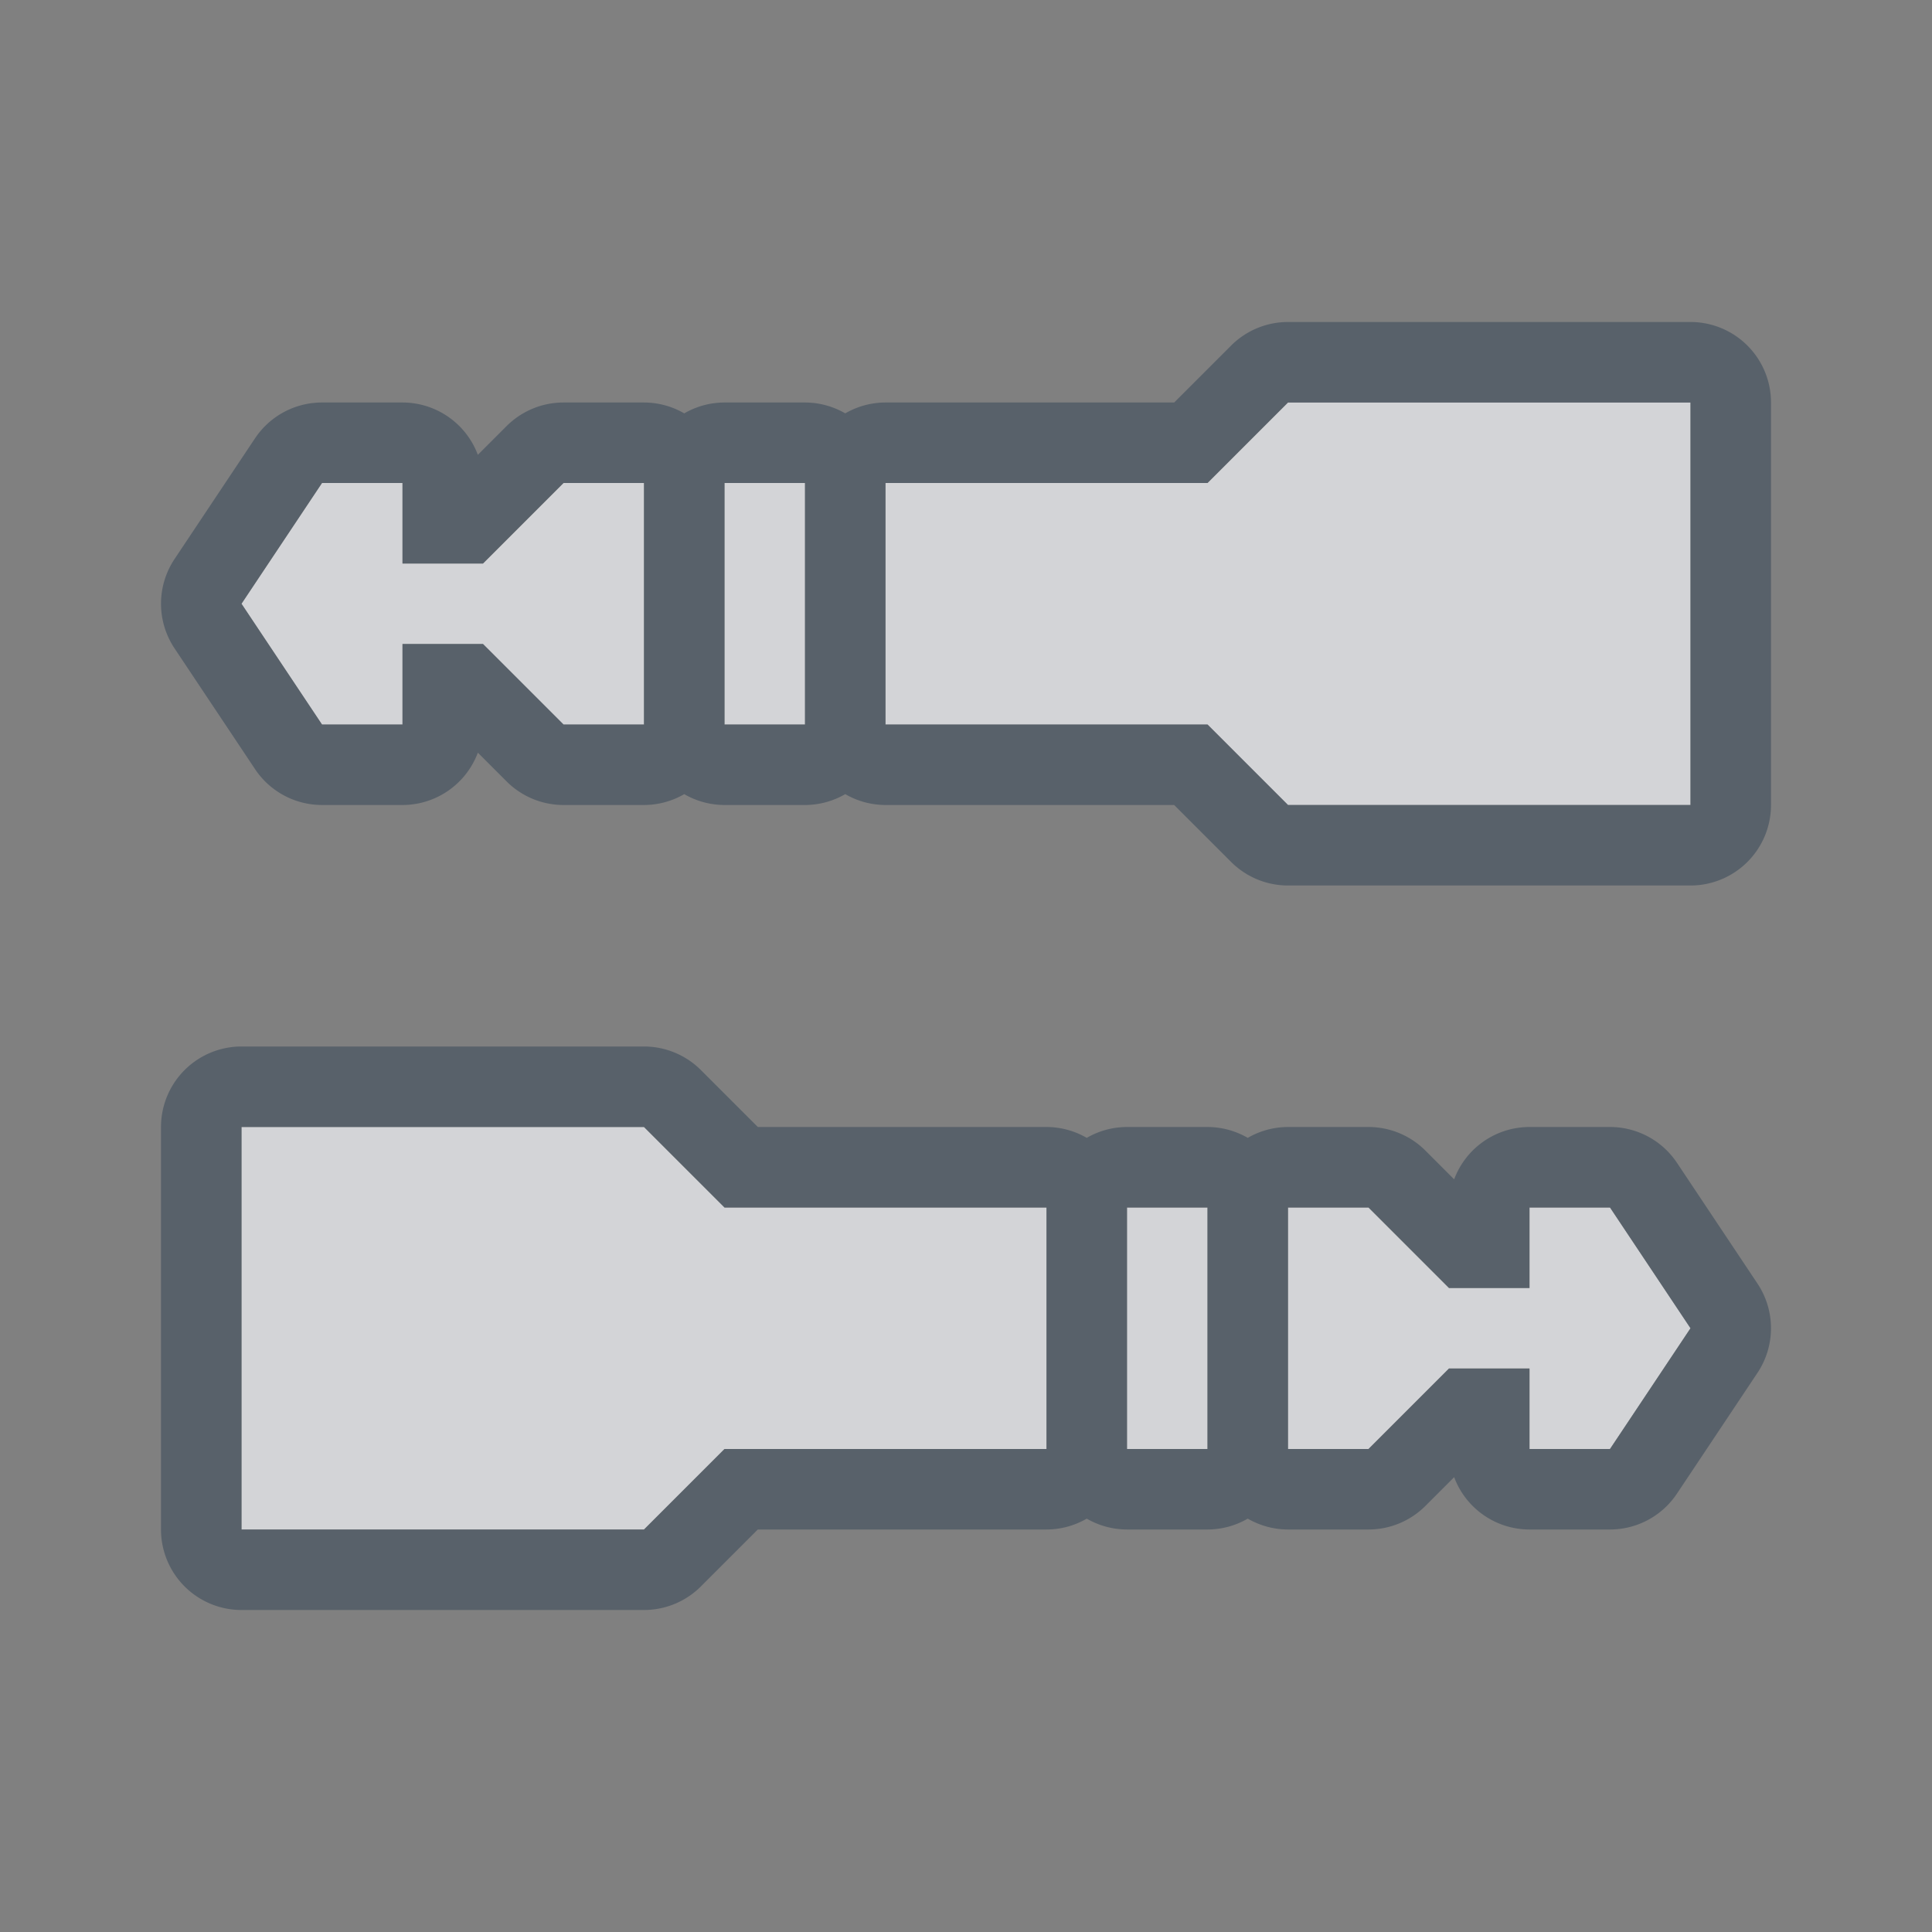 <?xml version="1.0" encoding="UTF-8" standalone="no"?>
<!-- Created with Inkscape (http://www.inkscape.org/) -->

<svg
   xmlns:dc="http://purl.org/dc/elements/1.1/"
   xmlns:cc="http://creativecommons.org/ns#"
   xmlns:rdf="http://www.w3.org/1999/02/22-rdf-syntax-ns#"
   xmlns:svg="http://www.w3.org/2000/svg"
   xmlns="http://www.w3.org/2000/svg"
   xmlns:sodipodi="http://sodipodi.sourceforge.net/DTD/sodipodi-0.dtd"
   xmlns:inkscape="http://www.inkscape.org/namespaces/inkscape"
   version="1.1"
   width="24"
   height="24"
   id="svg2"
   inkscape:version="0.91+devel r"
   sodipodi:docname="p10-plug.svg">
  <rect width="100%" height="100%" fill="#808080" stroke="none"/>
  <sodipodi:namedview
     pagecolor="#ffffff"
     bordercolor="#666666"
     borderopacity="1"
     objecttolerance="10"
     gridtolerance="10"
     guidetolerance="10"
     inkscape:pageopacity="0"
     inkscape:pageshadow="2"
     inkscape:window-width="1920"
     inkscape:window-height="1033"
     id="namedview6"
     showgrid="true"
     inkscape:zoom="29.5"
     inkscape:cx="14.218212"
     inkscape:cy="13.592003"
     inkscape:window-x="-10"
     inkscape:window-y="25"
     inkscape:window-maximized="1"
     inkscape:current-layer="svg2"
     inkscape:snap-global="true"
     inkscape:snap-bbox="true"
     inkscape:bbox-paths="true"
     inkscape:bbox-nodes="true"
     inkscape:snap-bbox-edge-midpoints="true"
     inkscape:snap-bbox-midpoints="true"
     inkscape:object-paths="true"
     inkscape:snap-intersection-paths="true"
     inkscape:object-nodes="true"
     inkscape:snap-smooth-nodes="true"
     inkscape:snap-midpoints="true">
    <inkscape:grid
       type="xygrid"
       id="grid2982"
       empspacing="5"
       visible="true"
       enabled="true"
       snapvisiblegridlinesonly="true" />
  </sodipodi:namedview>
  <defs
     id="defs4" />
  <path
     id="path4163"
     d="m 8,14 1,1 4,0 0,3 -4,0 -1,1 -5,0 0,-5 z m 12,1 1,1.5 -1,1.5 -1,0 0,-1 -1,0 -1,1 -1,0 0,-3 1,0 1,1 1,0 0,-1 z m -5,0 0,3 -1,0 0,-3 z"
     style="color:#000000;display:inline;overflow:visible;visibility:visible;opacity:1;fill:#EDEFF3;fill-opacity:0.758;fill-rule:nonzero;stroke:none;stroke-width:1;stroke-linecap:butt;stroke-linejoin:miter;stroke-miterlimit:4;stroke-dasharray:none;stroke-dashoffset:0;stroke-opacity:1;marker:none;enable-background:accumulate"
     inkscape:connector-curvature="0"
     sodipodi:nodetypes="cccccccccccccccccccccccccccc" />
  <path
     style="color:#000000;font-style:normal;font-variant:normal;font-weight:normal;font-stretch:normal;font-size:medium;line-height:normal;font-family:sans-serif;text-indent:0;text-align:start;text-decoration:none;text-decoration-line:none;text-decoration-style:solid;text-decoration-color:#000000;letter-spacing:normal;word-spacing:normal;text-transform:none;direction:ltr;block-progression:tb;writing-mode:lr-tb;baseline-shift:baseline;text-anchor:start;white-space:normal;shape-padding:0;clip-rule:nonzero;display:inline;overflow:visible;visibility:visible;opacity:1;isolation:auto;mix-blend-mode:normal;color-interpolation:sRGB;color-interpolation-filters:linearRGB;solid-color:#000000;solid-opacity:1;fill:#485462;fill-opacity:0.7;fill-rule:nonzero;stroke:none;stroke-width:2;stroke-linecap:butt;stroke-linejoin:miter;stroke-miterlimit:4;stroke-dasharray:none;stroke-dashoffset:0;stroke-opacity:1;marker:none;color-rendering:auto;image-rendering:auto;shape-rendering:auto;text-rendering:auto;enable-background:accumulate"
     d="m 8,13 a 1,1 0 0 1 0.707,0.293 L 9.414,14 13,14 a 1,1 0 0 1 0.5,0.135 1,1 0 0 1 0.5,-0.135 l 1,0 a 1,1 0 0 1 0.5,0.135 1,1 0 0 1 0.5,-0.135 l 1,0 a 1,1 0 0 1 0.707,0.293 l 0.357,0.357 A 1,1 0 0 1 19,14 l 1,0 a 1,1 0 0 1 0.832,0.445 l 1,1.5 a 1,1 0 0 1 0,1.109 l -1,1.5 A 1,1 0 0 1 20,19 l -1,0 a 1,1 0 0 1 -0.936,-0.65 l -0.357,0.357 A 1,1 0 0 1 17,19 l -1,0 a 1,1 0 0 1 -0.5,-0.135 1,1 0 0 1 -0.5,0.135 l -1,0 a 1,1 0 0 1 -0.5,-0.135 1,1 0 0 1 -0.5,0.135 l -3.586,0 -0.707,0.707 A 1,1 0 0 1 8,20 l -5,0 a 1,1 0 0 1 -1,-1 l 0,-5 a 1,1 0 0 1 1,-1 l 5,0 z m 0,1 -5,0 0,5 5,0 1,-1 4,0 0,-3 -4,0 -1,-1 z m 12,1 -1,0 0,1 -1,0 -1,-1 -1,0 0,3 1,0 1,-1 1,0 0,1 1,0 1,-1.5 -1,-1.5 z m -5,0 -1,0 0,3 1,0 0,-3 z"
     id="path4152"
     inkscape:connector-curvature="0" />
  <path
     sodipodi:nodetypes="cccccccccccccccccccccccccccc"
     inkscape:connector-curvature="0"
     style="color:#000000;display:inline;overflow:visible;visibility:visible;opacity:1;fill:#EDEFF3;fill-opacity:0.758;fill-rule:nonzero;stroke:none;stroke-width:1;stroke-linecap:butt;stroke-linejoin:miter;stroke-miterlimit:4;stroke-dasharray:none;stroke-dashoffset:0;stroke-opacity:1;marker:none;enable-background:accumulate"
     d="m 16,5 -1,1 -4,0 0,3 4,0 1,1 5,0 0,-5 z M 4,6 3,7.5 4,9 5,9 5,8 6,8 7,9 8,9 8,6 7,6 6,7 5,7 5,6 Z m 5,0 0,3 1,0 0,-3 z"
     id="path4175" />
  <path
     id="path4177"
     d="M 16,4 A 1,1 0 0 0 15.293,4.293 L 14.586,5 11,5 A 1,1 0 0 0 10.5,5.135 1,1 0 0 0 10,5 L 9,5 A 1,1 0 0 0 8.5,5.135 1,1 0 0 0 8,5 L 7,5 A 1,1 0 0 0 6.293,5.293 L 5.936,5.65 A 1,1 0 0 0 5,5 L 4,5 A 1,1 0 0 0 3.168,5.445 l -1,1.5 a 1,1 0 0 0 0,1.109 l 1,1.5 A 1,1 0 0 0 4,10 l 1,0 A 1,1 0 0 0 5.936,9.35 L 6.293,9.707 A 1,1 0 0 0 7,10 l 1,0 A 1,1 0 0 0 8.5,9.865 1,1 0 0 0 9,10 l 1,0 A 1,1 0 0 0 10.5,9.865 1,1 0 0 0 11,10 l 3.586,0 0.707,0.707 A 1,1 0 0 0 16,11 l 5,0 a 1,1 0 0 0 1,-1 L 22,5 A 1,1 0 0 0 21,4 l -5,0 z m 0,1 5,0 0,5 -5,0 -1,-1 -4,0 0,-3 4,0 1,-1 z M 4,6 5,6 5,7 6,7 7,6 8,6 8,9 7,9 6,8 5,8 5,9 4,9 3,7.5 4,6 Z m 5,0 1,0 0,3 -1,0 0,-3 z"
     style="color:#000000;font-style:normal;font-variant:normal;font-weight:normal;font-stretch:normal;font-size:medium;line-height:normal;font-family:sans-serif;text-indent:0;text-align:start;text-decoration:none;text-decoration-line:none;text-decoration-style:solid;text-decoration-color:#000000;letter-spacing:normal;word-spacing:normal;text-transform:none;direction:ltr;block-progression:tb;writing-mode:lr-tb;baseline-shift:baseline;text-anchor:start;white-space:normal;shape-padding:0;clip-rule:nonzero;display:inline;overflow:visible;visibility:visible;opacity:1;isolation:auto;mix-blend-mode:normal;color-interpolation:sRGB;color-interpolation-filters:linearRGB;solid-color:#000000;solid-opacity:1;fill:#485462;fill-opacity:0.7;fill-rule:nonzero;stroke:none;stroke-width:2;stroke-linecap:butt;stroke-linejoin:miter;stroke-miterlimit:4;stroke-dasharray:none;stroke-dashoffset:0;stroke-opacity:1;marker:none;color-rendering:auto;image-rendering:auto;shape-rendering:auto;text-rendering:auto;enable-background:accumulate"
     inkscape:connector-curvature="0" />
</svg>
